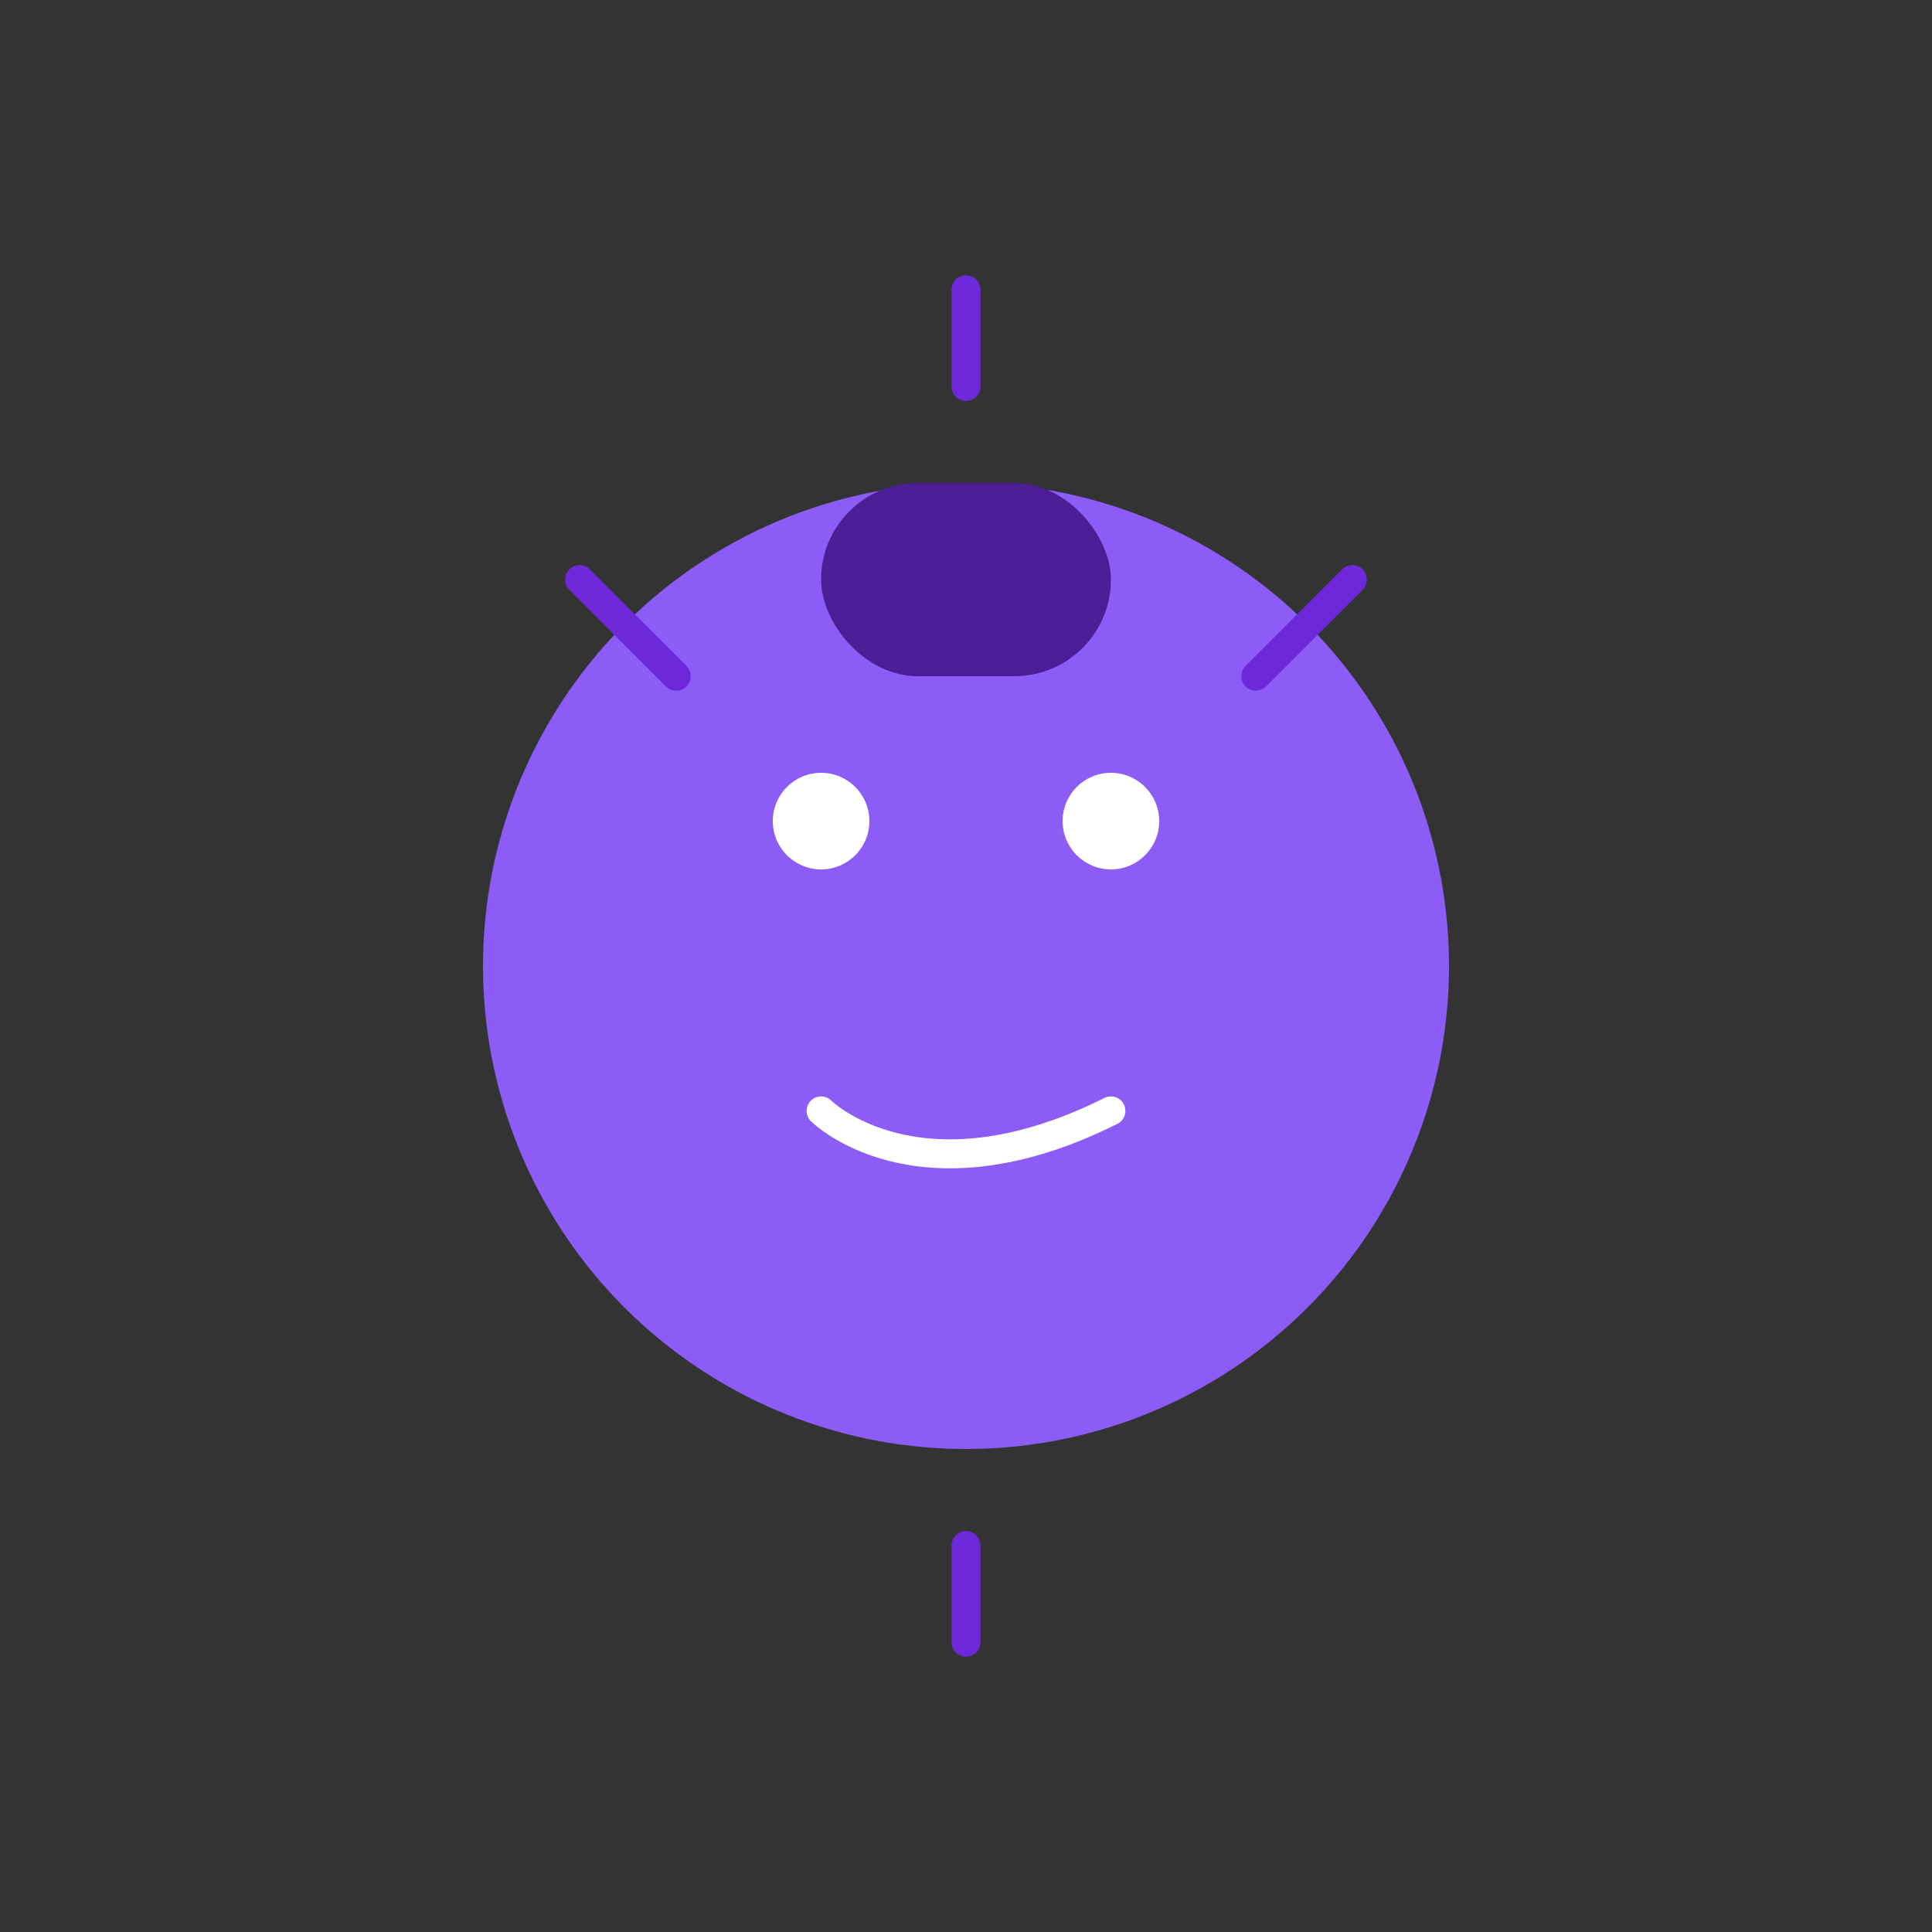 
<svg width="200" height="200" viewBox="0 0 200 200" fill="none" xmlns="http://www.w3.org/2000/svg">
  <rect x="0" y="0" width="200" height="200" fill="#333333" stroke="none"/>
  <circle cx="100" cy="100" r="50" fill="#8B5CF6"/>
  <circle cx="85" cy="85" r="5" fill="white"/>
  <circle cx="115" cy="85" r="5" fill="white"/>
  <path d="M85 115C85 115 95 125 115 115" stroke="white" stroke-width="3" stroke-linecap="round"/>
  <path d="M70 70L60 60M130 70L140 60" stroke="#6D28D9" stroke-width="3" stroke-linecap="round"/>
  <path d="M100 40V30M100 170V160" stroke="#6D28D9" stroke-width="3" stroke-linecap="round"/>
  <rect x="85" y="50" width="30" height="20" fill="#4C1D95" rx="10"/>
</svg>
